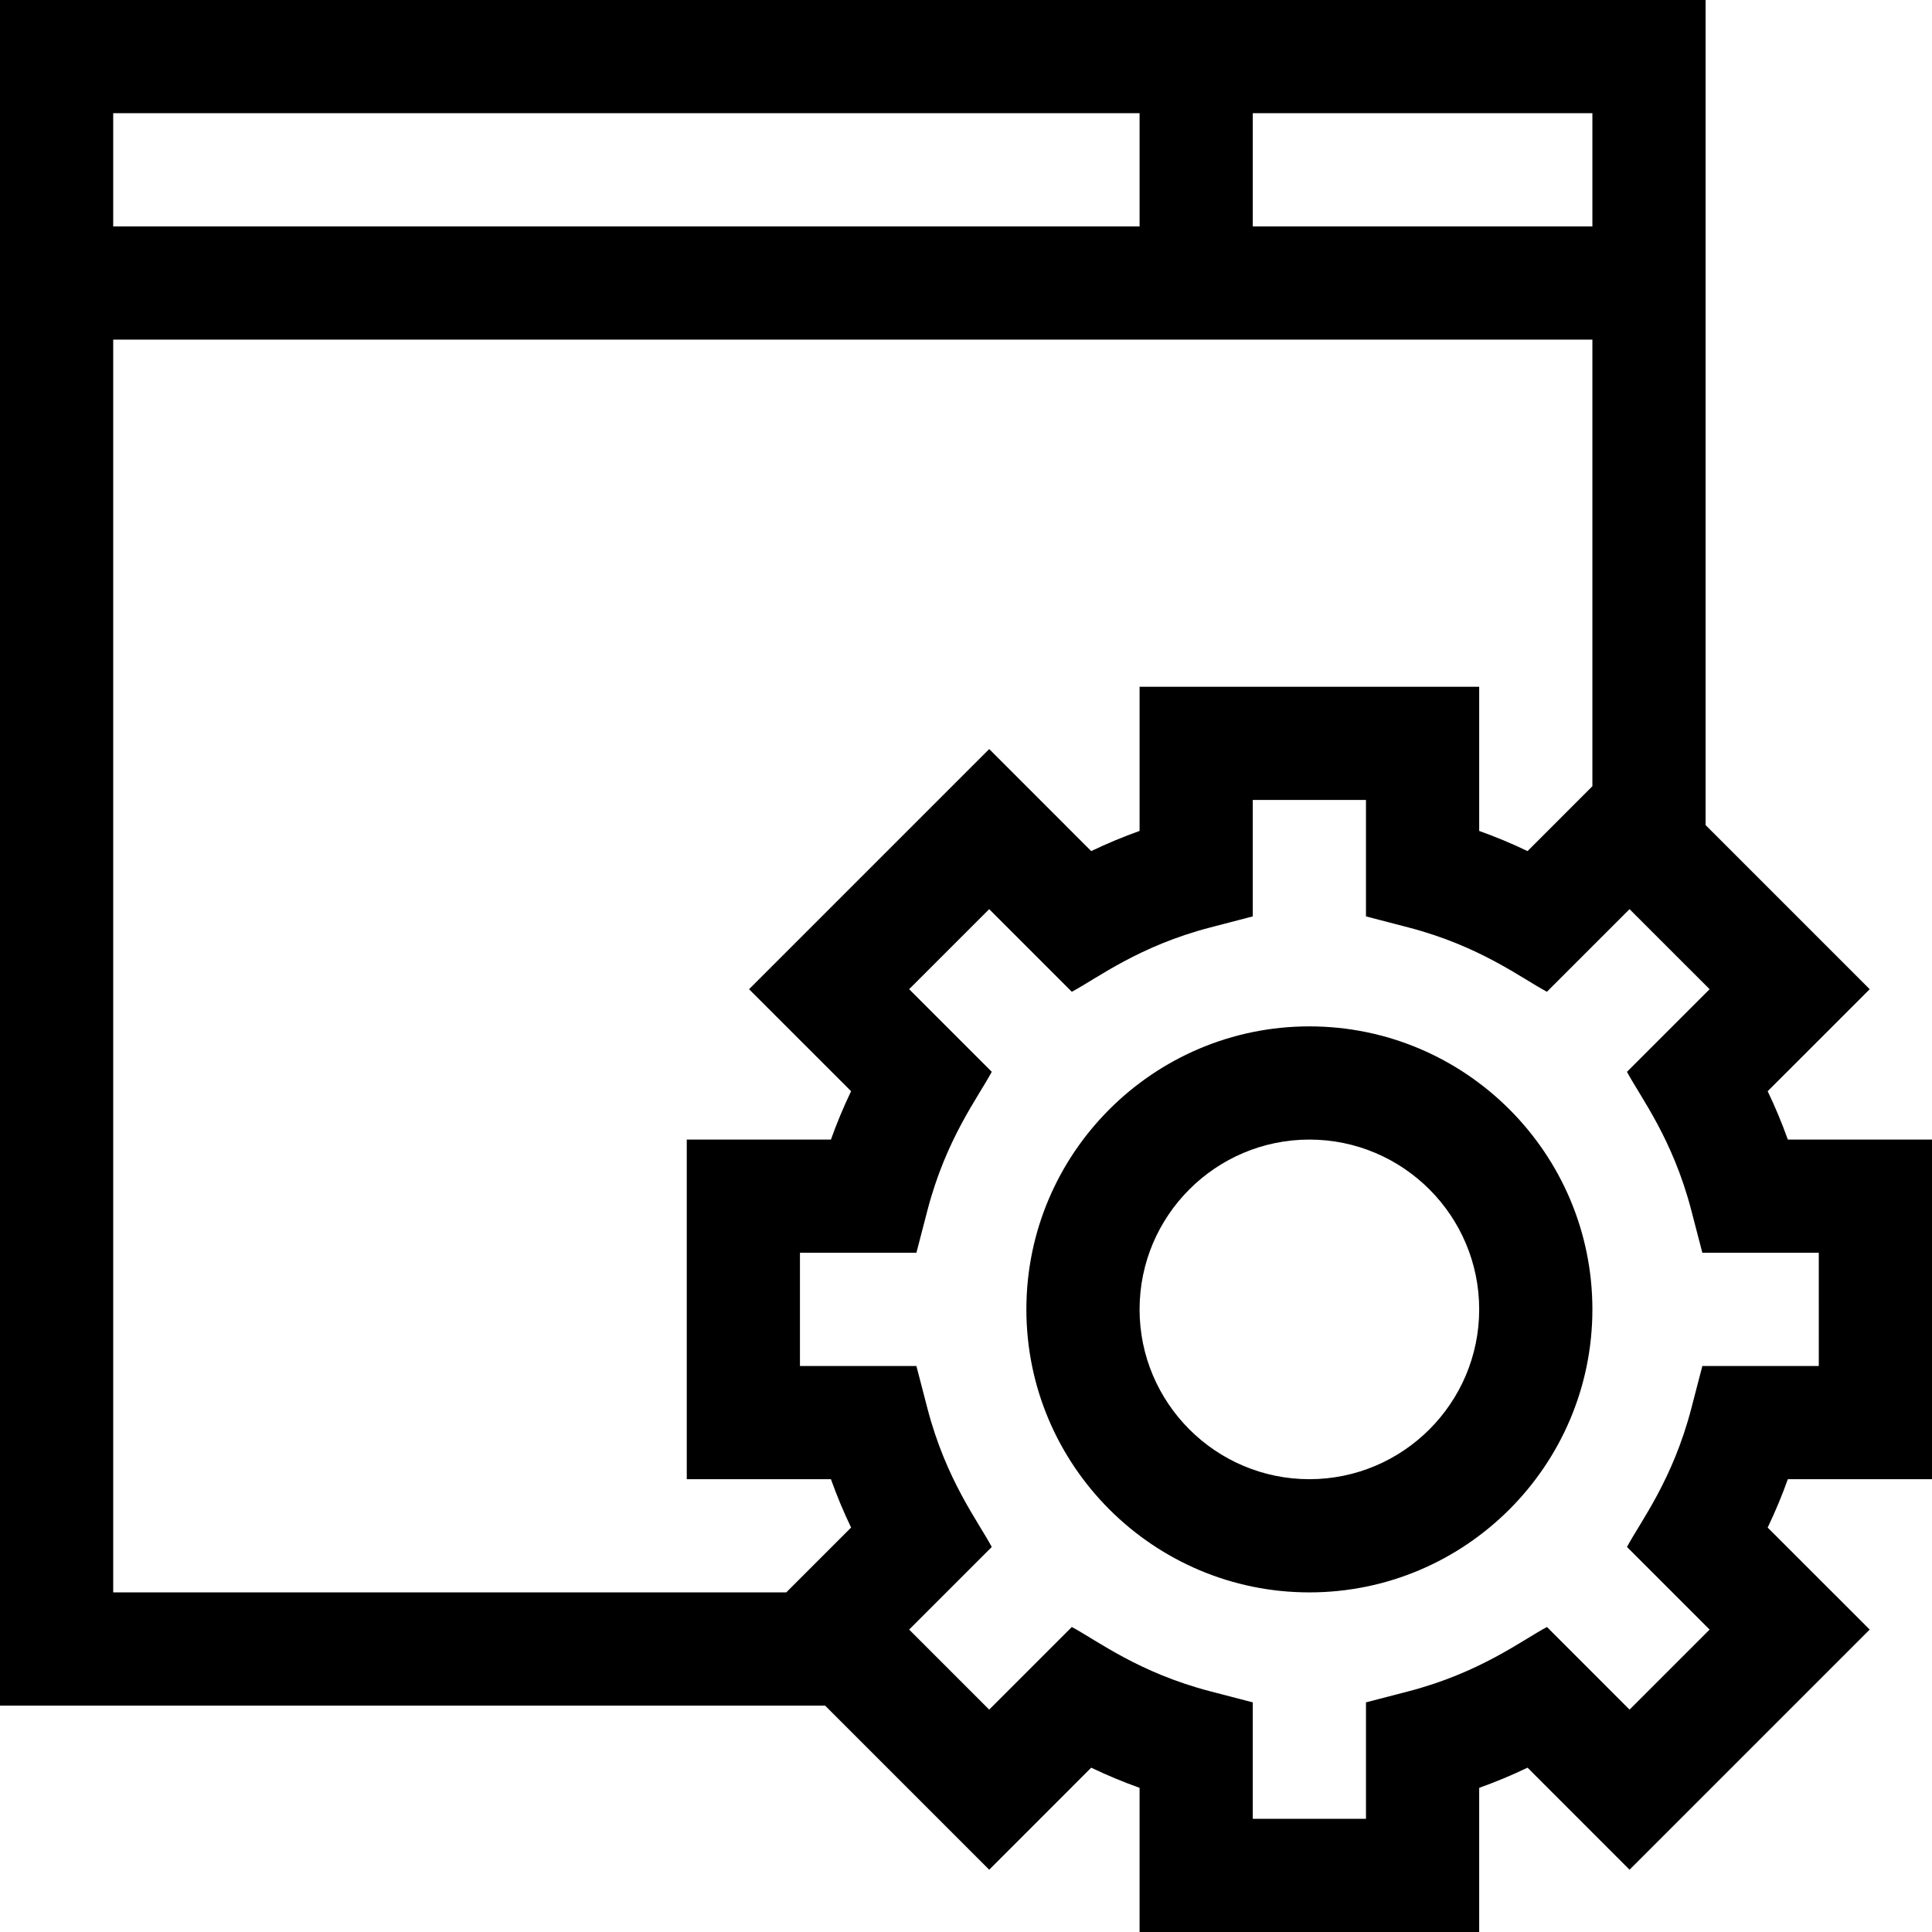 <svg height="512pt" viewBox="0 0 512 512" width="512pt" xmlns="http://www.w3.org/2000/svg"><path d="m347 272c-41.355 0-75 33.645-75 75s33.645 75 75 75 75-33.645 75-75-33.645-75-75-75zm0 120c-24.812 0-45-20.188-45-45s20.188-45 45-45 45 20.188 45 45-20.188 45-45 45zm0 0"/><path d="m468.453 289.184 27.039-27.035-43.492-43.492v-218.656h-452v452h218.656l43.492 43.492 27.035-27.039c4.188 2.008 8.465 3.789 12.816 5.344v38.203h90v-38.203c4.352-1.555 8.629-3.336 12.816-5.344l27.035 27.039 63.641-63.641-27.039-27.035c2.008-4.188 3.789-8.465 5.344-12.816h38.203v-90h-38.203c-1.555-4.352-3.336-8.629-5.344-12.816zm-46.453-229.184h-90v-30h90zm-120-30v30h-272v-30zm-93.637 392h-178.363v-332h392v118.359l-17.184 17.188c-4.188-2.008-8.465-3.789-12.816-5.344v-38.203h-90v38.203c-4.352 1.555-8.629 3.336-12.816 5.344l-27.035-27.039-63.641 63.641 27.039 27.035c-2.008 4.188-3.789 8.465-5.344 12.816h-38.203v90h38.203c1.555 4.352 3.336 8.629 5.344 12.816zm273.637-60h-30.859l-2.918 11.223c-4.945 19.008-13.453 29.984-17.055 36.734l21.898 21.895-21.215 21.215-21.895-21.898c-6.715 3.586-17.746 12.117-36.73 17.055l-11.227 2.918v30.859h-30v-30.859l-11.227-2.918c-19.004-4.941-29.992-13.457-36.73-17.055l-21.895 21.898-21.215-21.215 21.898-21.895c-3.605-6.758-12.113-17.746-17.055-36.734l-2.918-11.223h-30.859v-30h30.859l2.918-11.223c4.945-19.008 13.453-29.984 17.055-36.734l-21.898-21.895 21.215-21.215 21.898 21.898c6.754-3.605 17.742-12.117 36.73-17.055l11.223-2.922v-30.855h30v30.859l11.223 2.918c19.008 4.945 29.98 13.453 36.73 17.055l21.898-21.895 21.215 21.211-21.898 21.898c3.605 6.754 12.113 17.742 17.055 36.73l2.918 11.223h30.859zm0 0"/></svg>